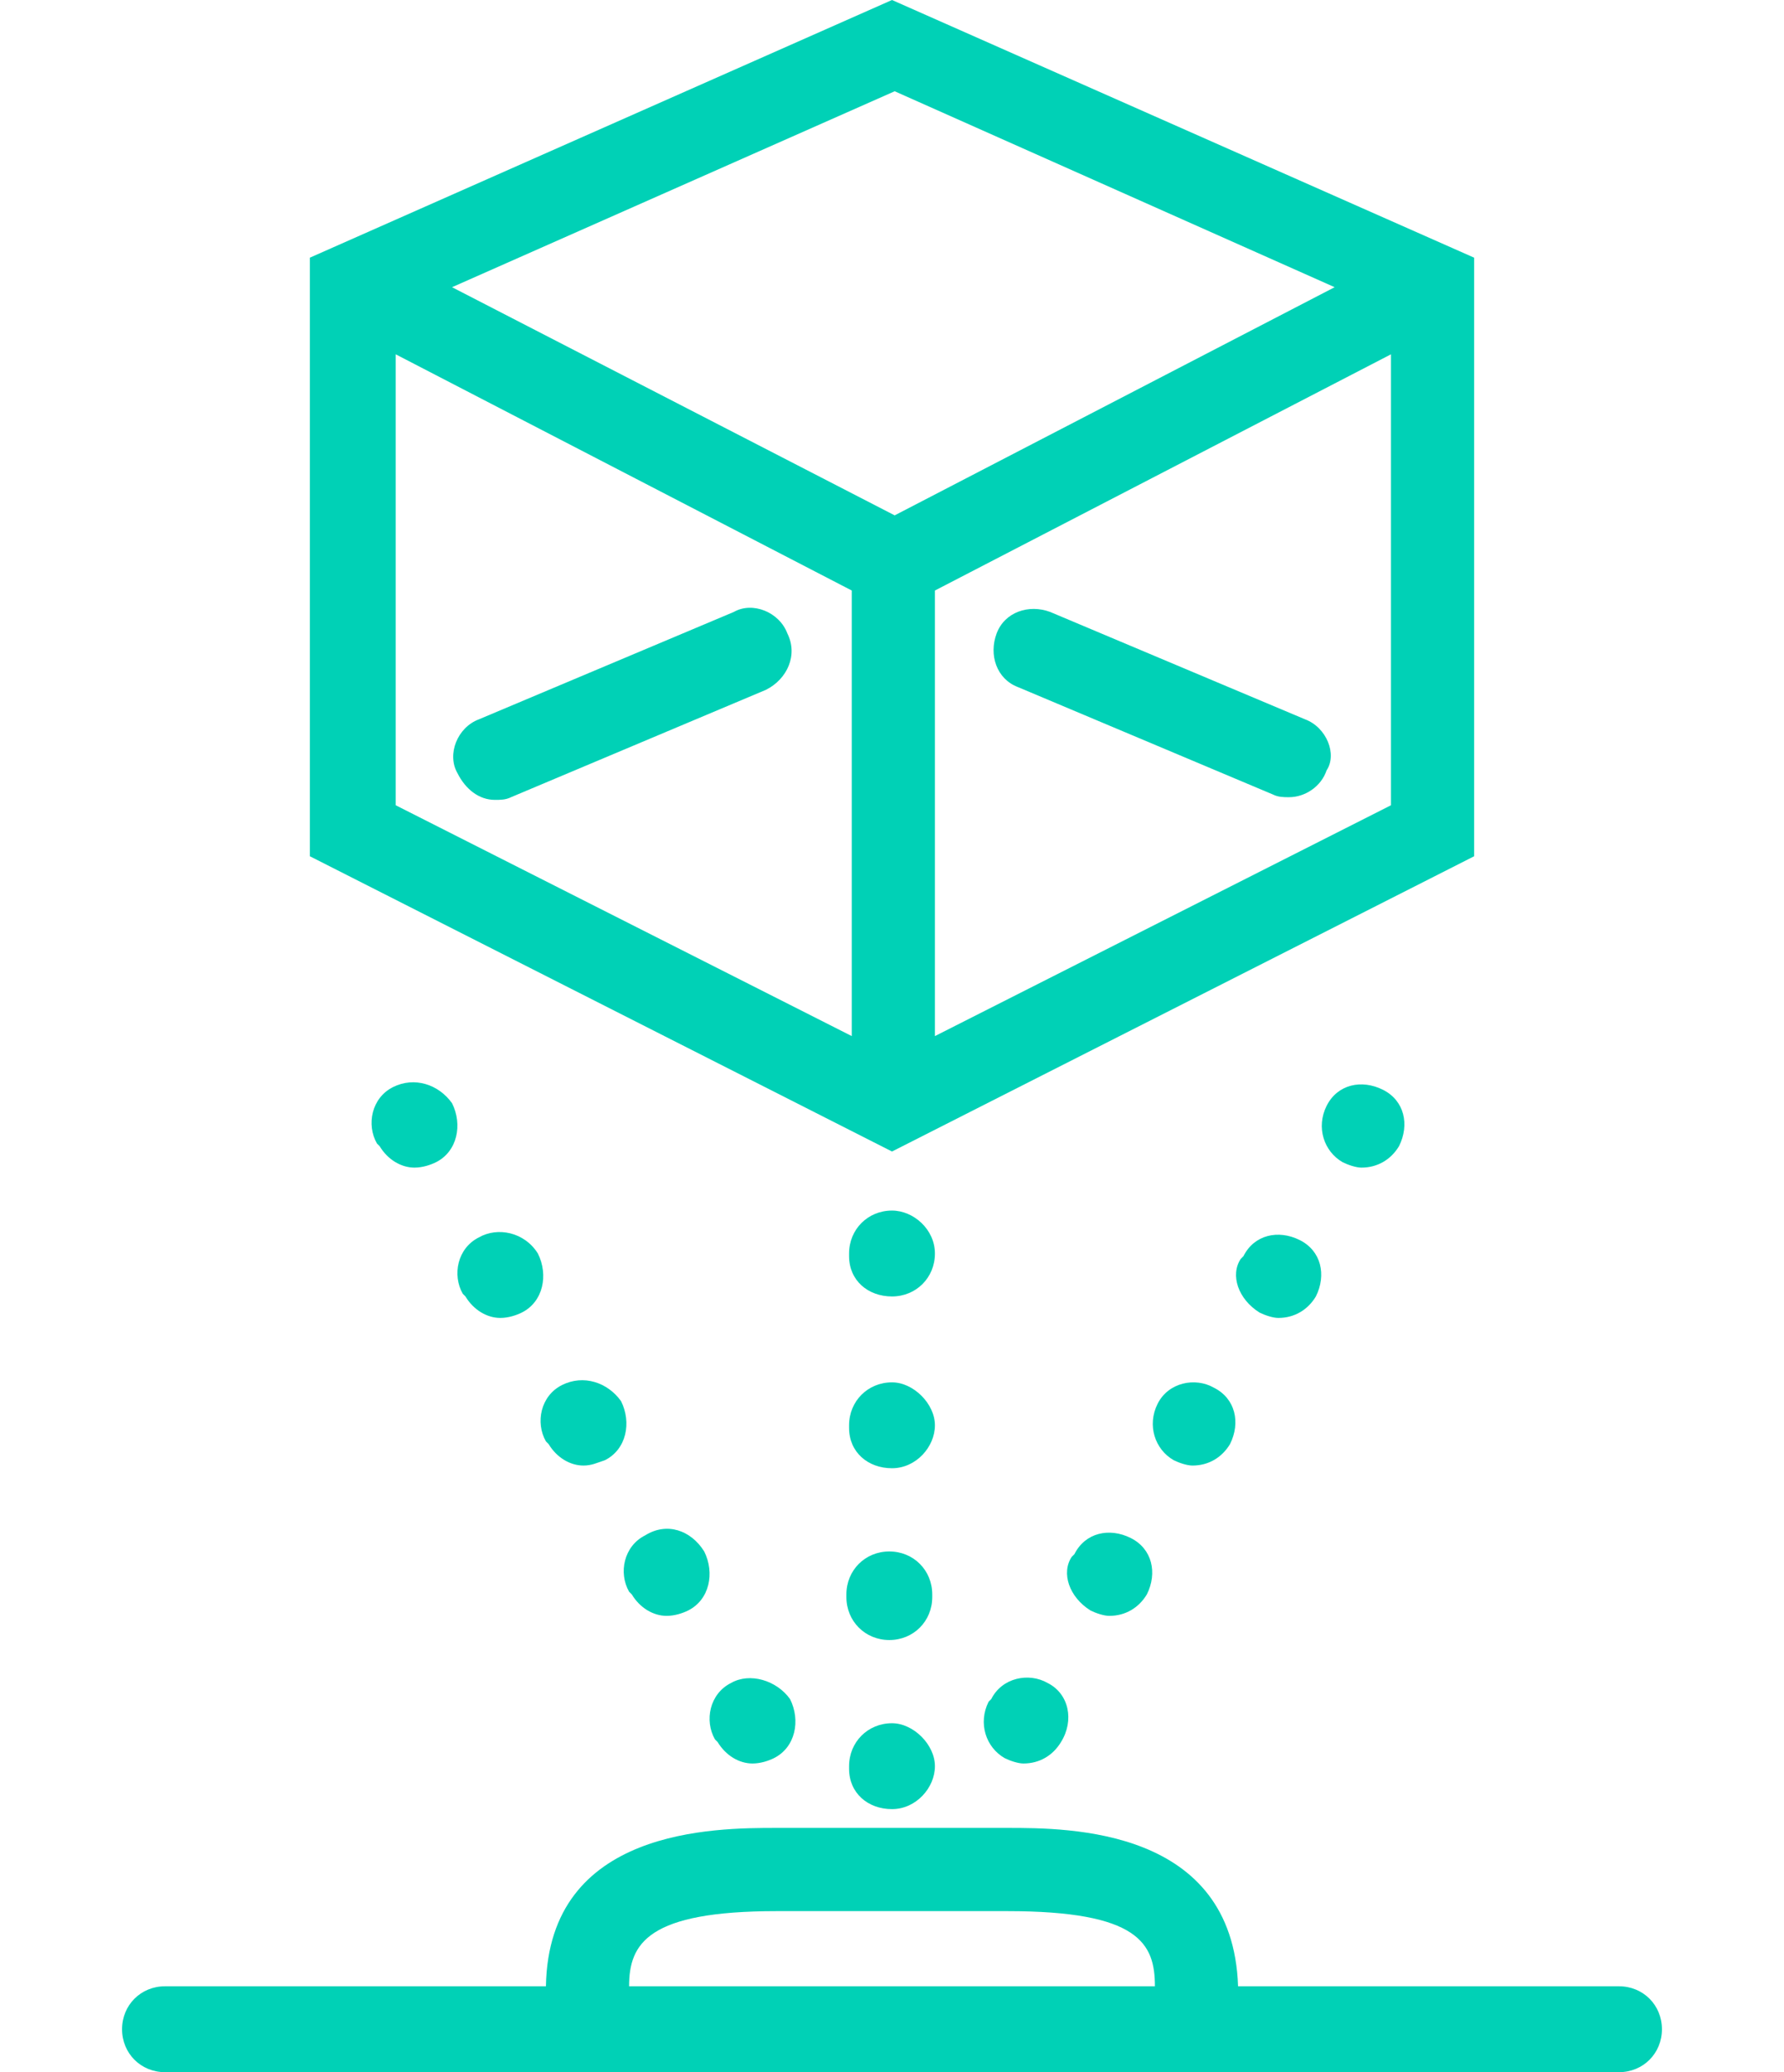 <svg version="1.1" viewBox="15 0 66.5 77.2" xmlns="http://www.w3.org/2000/svg">
 <g transform="translate(2.15,-6.8)" fill="rgba(0, 209, 182, 1)">
  <path d="m73.2 80.8h-14.2c-0.2-5.9-6.3-5.9-8.6-5.9h-8.6c-2.3 0-8.5 0-8.6 5.9h-14.2c-0.9 0-1.6 0.7-1.6 1.6s0.7 1.6 1.6 1.6h54.2c0.9 0 1.6-0.7 1.6-1.6s-0.7-1.6-1.6-1.6zm-31.4-2.8h8.6c4.9 0 5.5 1.2 5.5 2.8h-19.6c0-1.6 0.7-2.8 5.5-2.8z"/>
  <path d="m67.8 16.4-21.7-9.6-21.7 9.6v22.3l21.7 11 21.7-11zm-5.2 1.1-16.4 8.5-16.5-8.5 16.5-7.3zm-35 2.5 17 8.8v16.6l-17-8.6zm20.1 25.4v-16.6l17-8.8v16.8z"/>
  <path d="m42.2 30.4c-0.3-0.8-1.3-1.2-2-0.8l-9.5 4c-0.8 0.3-1.2 1.3-0.8 2 0.3 0.6 0.8 1 1.4 1 0.2 0 0.4 0 0.6-0.1l9.5-4c0.8-0.4 1.2-1.3 0.8-2.1z"/>
  <path d="m61.5 33.6-9.5-4c-0.8-0.3-1.7 0-2 0.8s0 1.7 0.8 2l9.5 4c0.2 0.1 0.4 0.1 0.6 0.1 0.6 0 1.2-0.4 1.4-1 0.4-0.6 0-1.6-0.8-1.9z"/>
  <path d="m47.6 66.2c0-0.9-0.7-1.6-1.6-1.6s-1.6 0.7-1.6 1.6v0.1c0 0.9 0.7 1.6 1.6 1.6s1.6-0.7 1.6-1.6z"/>
  <path d="m46.1 58.3c-0.9 0-1.6 0.7-1.6 1.6v0.1c0 0.9 0.7 1.5 1.6 1.5s1.6-0.8 1.6-1.6-0.8-1.6-1.6-1.6z"/>
  <path d="m46.1 71c-0.9 0-1.6 0.7-1.6 1.6v0.1c0 0.9 0.7 1.5 1.6 1.5s1.6-0.8 1.6-1.6-0.8-1.6-1.6-1.6z"/>
  <path d="m46.1 51.9c-0.9 0-1.6 0.7-1.6 1.6v0.1c0 0.9 0.7 1.5 1.6 1.5s1.6-0.7 1.6-1.6-0.8-1.6-1.6-1.6z"/>
  <path d="m62.9 50.1c0.2 0.1 0.5 0.2 0.7 0.2 0.6 0 1.1-0.3 1.4-0.8 0.4-0.8 0.2-1.7-0.6-2.1s-1.7-0.2-2.1 0.6-0.1 1.7 0.6 2.1z"/>
  <path d="m59.8 55.7c0.2 0.1 0.5 0.2 0.7 0.2 0.6 0 1.1-0.3 1.4-0.8 0.4-0.8 0.2-1.7-0.6-2.1s-1.7-0.2-2.1 0.6l-0.1 0.1c-0.4 0.6-0.1 1.5 0.7 2z"/>
  <path d="m53.5 66.8c0.2 0.1 0.5 0.2 0.7 0.2 0.6 0 1.1-0.3 1.4-0.8 0.4-0.8 0.2-1.7-0.6-2.1s-1.7-0.2-2.1 0.6l-0.1 0.1c-0.4 0.6-0.1 1.5 0.7 2z"/>
  <path d="m51.9 69.5c-0.7-0.4-1.7-0.2-2.1 0.6l-0.1 0.1c-0.4 0.8-0.1 1.7 0.6 2.1 0.2 0.1 0.5 0.2 0.7 0.2 0.6 0 1.1-0.3 1.4-0.8 0.5-0.8 0.3-1.8-0.5-2.2z"/>
  <path d="m56.6 61.2c0.2 0.1 0.5 0.2 0.7 0.2 0.6 0 1.1-0.3 1.4-0.8 0.4-0.8 0.2-1.7-0.6-2.1-0.7-0.4-1.7-0.2-2.1 0.6s-0.1 1.7 0.6 2.1z"/>
  <path d="m33.8 58.4c-0.8 0.4-1 1.4-0.6 2.1l0.1 0.1c0.3 0.5 0.8 0.8 1.3 0.8 0.3 0 0.5-0.1 0.8-0.2 0.8-0.4 1-1.4 0.6-2.2-0.5-0.7-1.4-1-2.2-0.6z"/>
  <path d="m40.1 69.5c-0.8 0.4-1 1.4-0.6 2.1l0.1 0.1c0.3 0.5 0.8 0.8 1.3 0.8 0.3 0 0.6-0.1 0.8-0.2 0.8-0.4 1-1.4 0.6-2.2-0.5-0.7-1.5-1-2.2-0.6z"/>
  <path d="m30.7 52.9c-0.8 0.4-1 1.4-0.6 2.1l0.1 0.1c0.3 0.5 0.8 0.8 1.3 0.8 0.3 0 0.6-0.1 0.8-0.2 0.8-0.4 1-1.4 0.6-2.2-0.5-0.8-1.5-1-2.2-0.6z"/>
  <path d="m27.5 47.3c-0.8 0.4-1 1.4-0.6 2.1l0.1 0.1c0.3 0.5 0.8 0.8 1.3 0.8 0.3 0 0.6-0.1 0.8-0.2 0.8-0.4 1-1.4 0.6-2.2-0.5-0.7-1.4-1-2.2-0.6z"/>
  <path d="m36.9 64c-0.8 0.4-1 1.4-0.6 2.1l0.1 0.1c0.3 0.5 0.8 0.8 1.3 0.8 0.3 0 0.6-0.1 0.8-0.2 0.8-0.4 1-1.4 0.6-2.2-0.5-0.8-1.4-1.1-2.2-0.6z"/>
 </g>
</svg>
